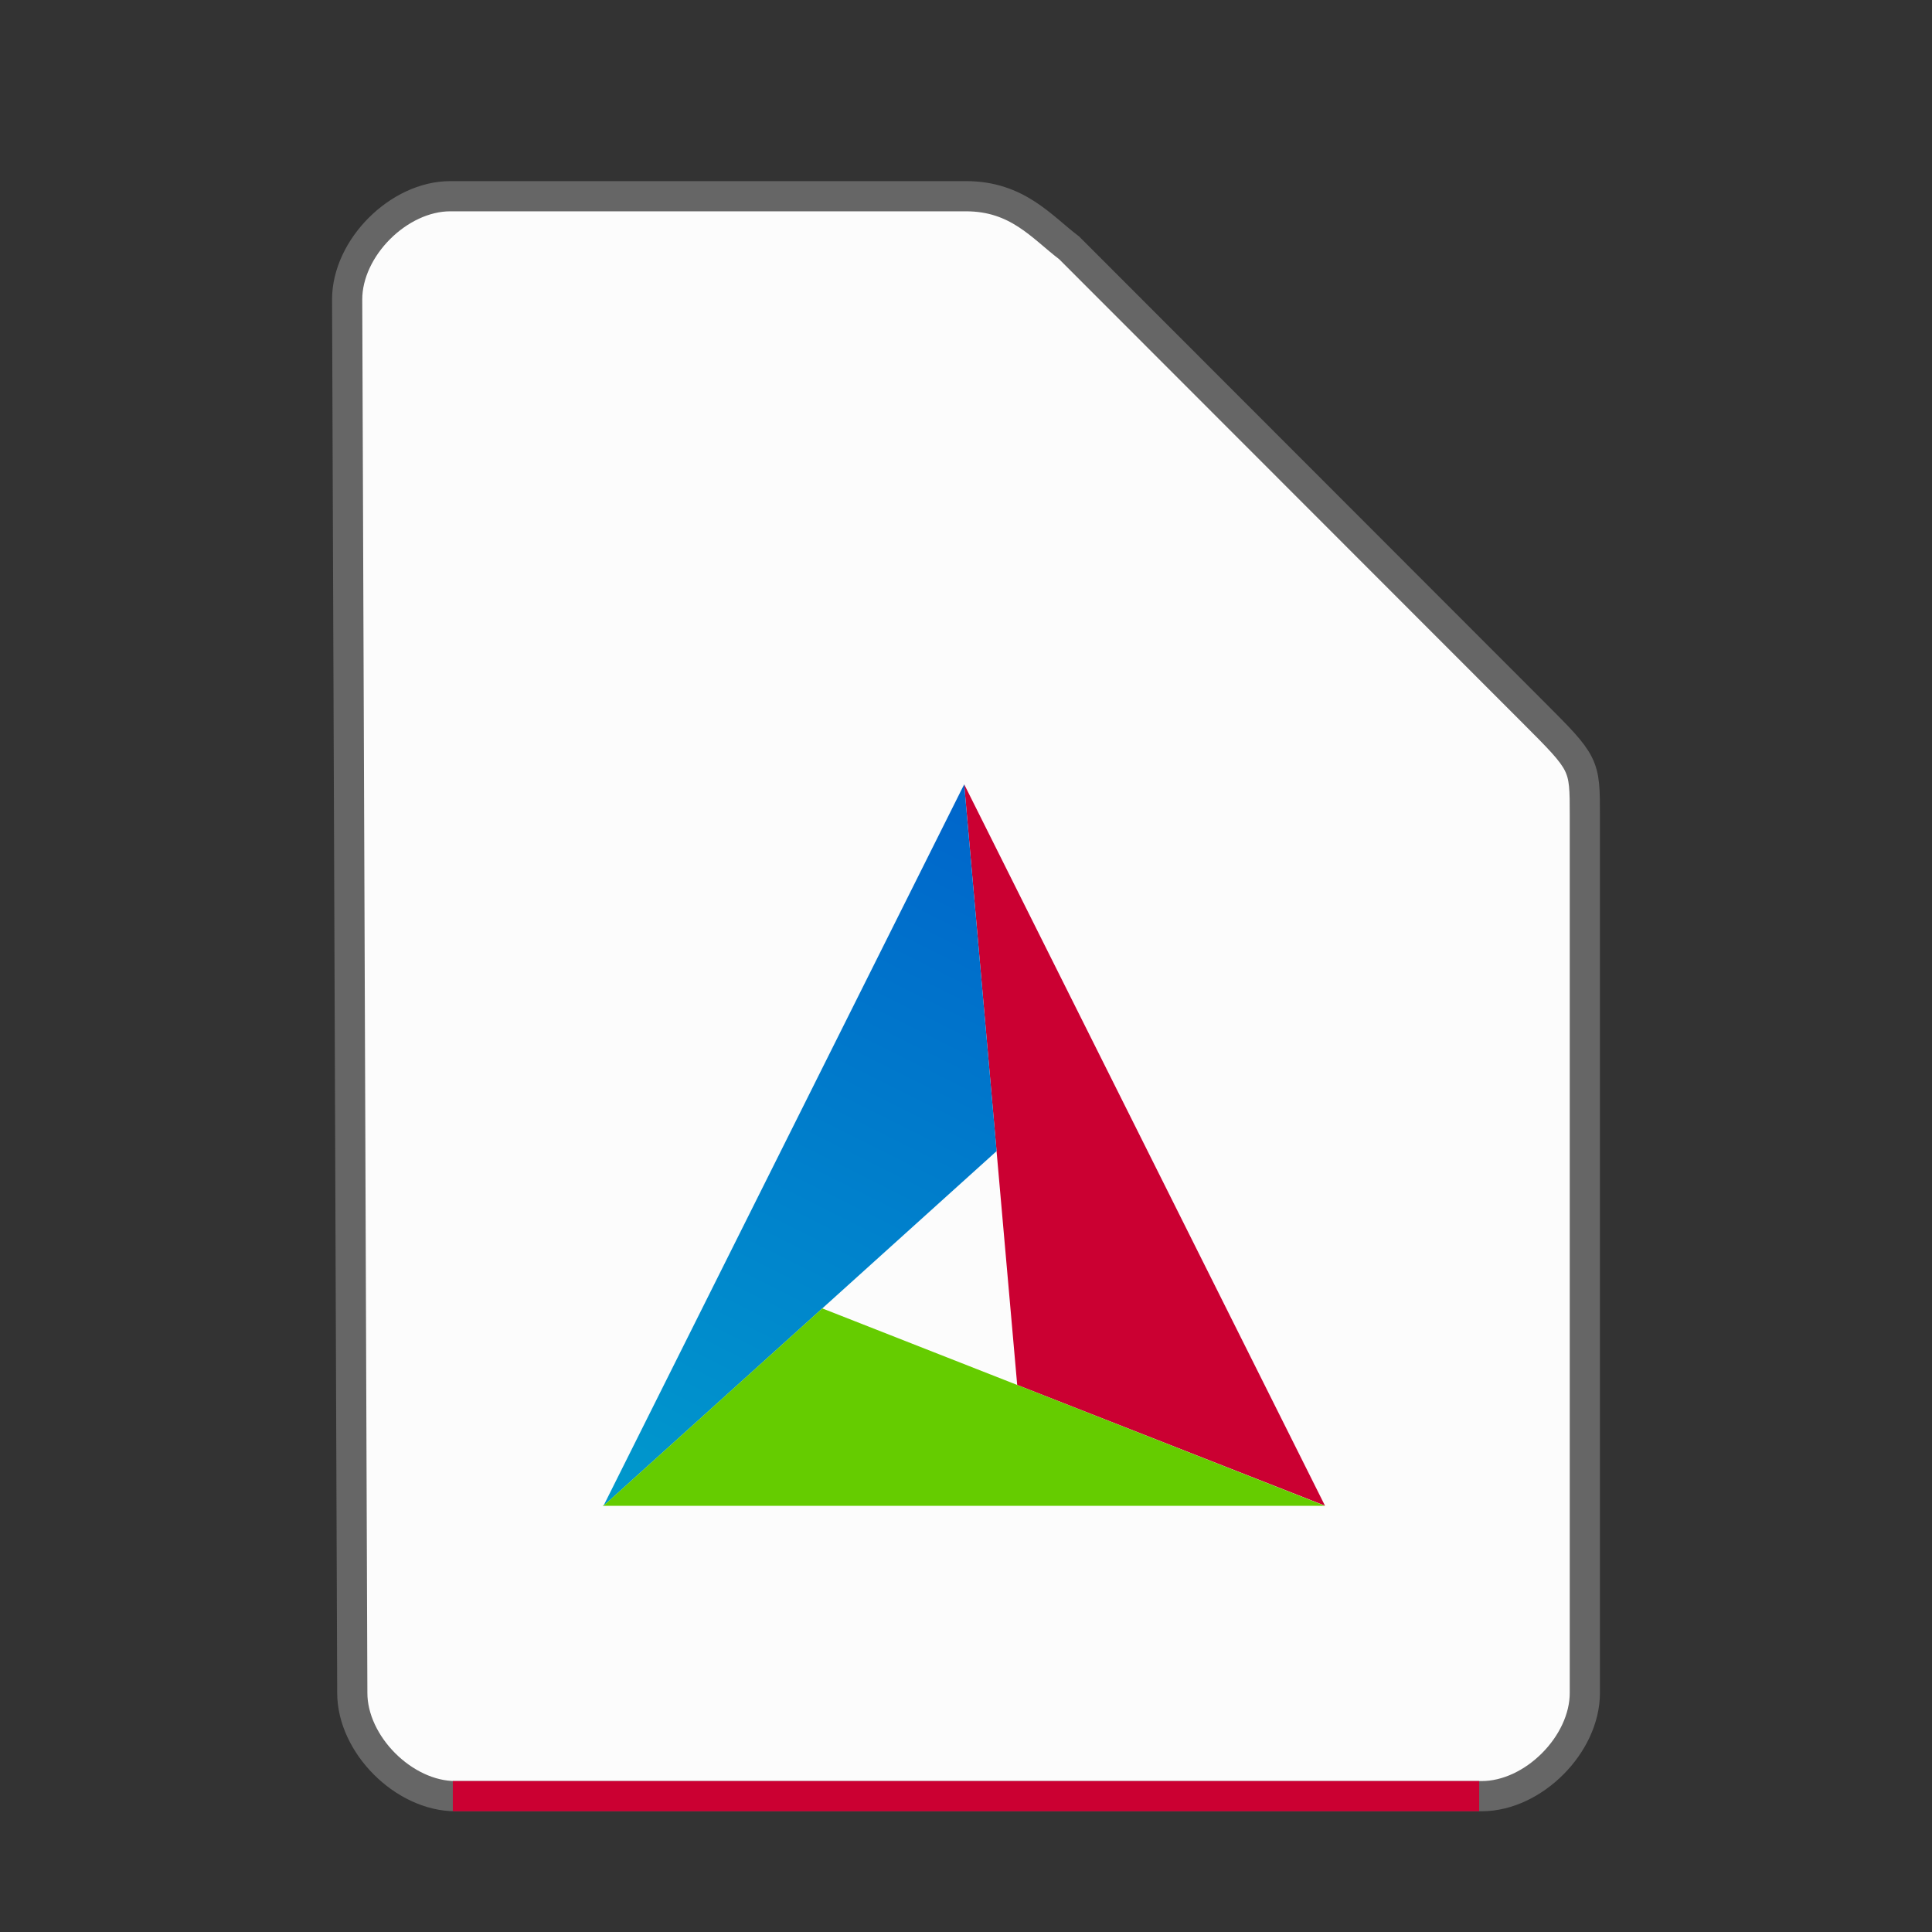 <svg xmlns="http://www.w3.org/2000/svg" height="64" width="64">
    <rect width="100%" height="100%" fill="#333333" stroke="none"/>
    <path d="M11.67 56.08c0 1.71 1.71 3.42 3.417 3.42h33.996c1.709 0 3.417-1.71 3.417-3.42V27.017c0-1.71 0-1.71-1.708-3.42L35.417 8.21C34.51 7.524 33.708 6.5 32 6.5H14.917c-1.709 0-3.417 1.71-3.417 3.42z" fill="#fcfcfc" stroke="#666666"/>
    <path fill="#CB0032" d="M15 59h34v1H15z"/>
        <g
      transform="scale(2 2) translate(8 11)"
     id="g2522">     <defs>
        <linearGradient id="c" x1="13.945" x2="1.994" gradientUnits="userSpaceOnUse">
            <stop stop-color="#65CC00"/>
            <stop offset="1" stop-color="#65CC00"/>
        </linearGradient>
        <linearGradient id="b" y1="1.991" x1="7.97" y2="13.942" x2="1.994" gradientUnits="userSpaceOnUse">
            <stop stop-color="#0065CB"/>
            <stop offset="1" stop-color="#0099CC"/>
        </linearGradient>
        <linearGradient id="a" y1="13.942" x1="13.945" y2="1.991" x2="7.97" gradientUnits="userSpaceOnUse">
            <stop stop-color="#CB0032"/>
            <stop offset="1" stop-color="#CB0032"/>
        </linearGradient>
    </defs>
    <g fill-rule="evenodd">
        <path fill="url(#a)" d="M7.97 1.991l.878 9.948 5.098 2z"/>
        <path fill="url(#b)" d="M7.97 1.991L1.995 13.942l6.512-5.876z"/>
        <path fill="url(#c)" d="M5.619 10.671l-3.624 3.27h11.95zm-3.614 3.25l-.022.02h.012z"/>
    </g>
    </g>
</svg>
